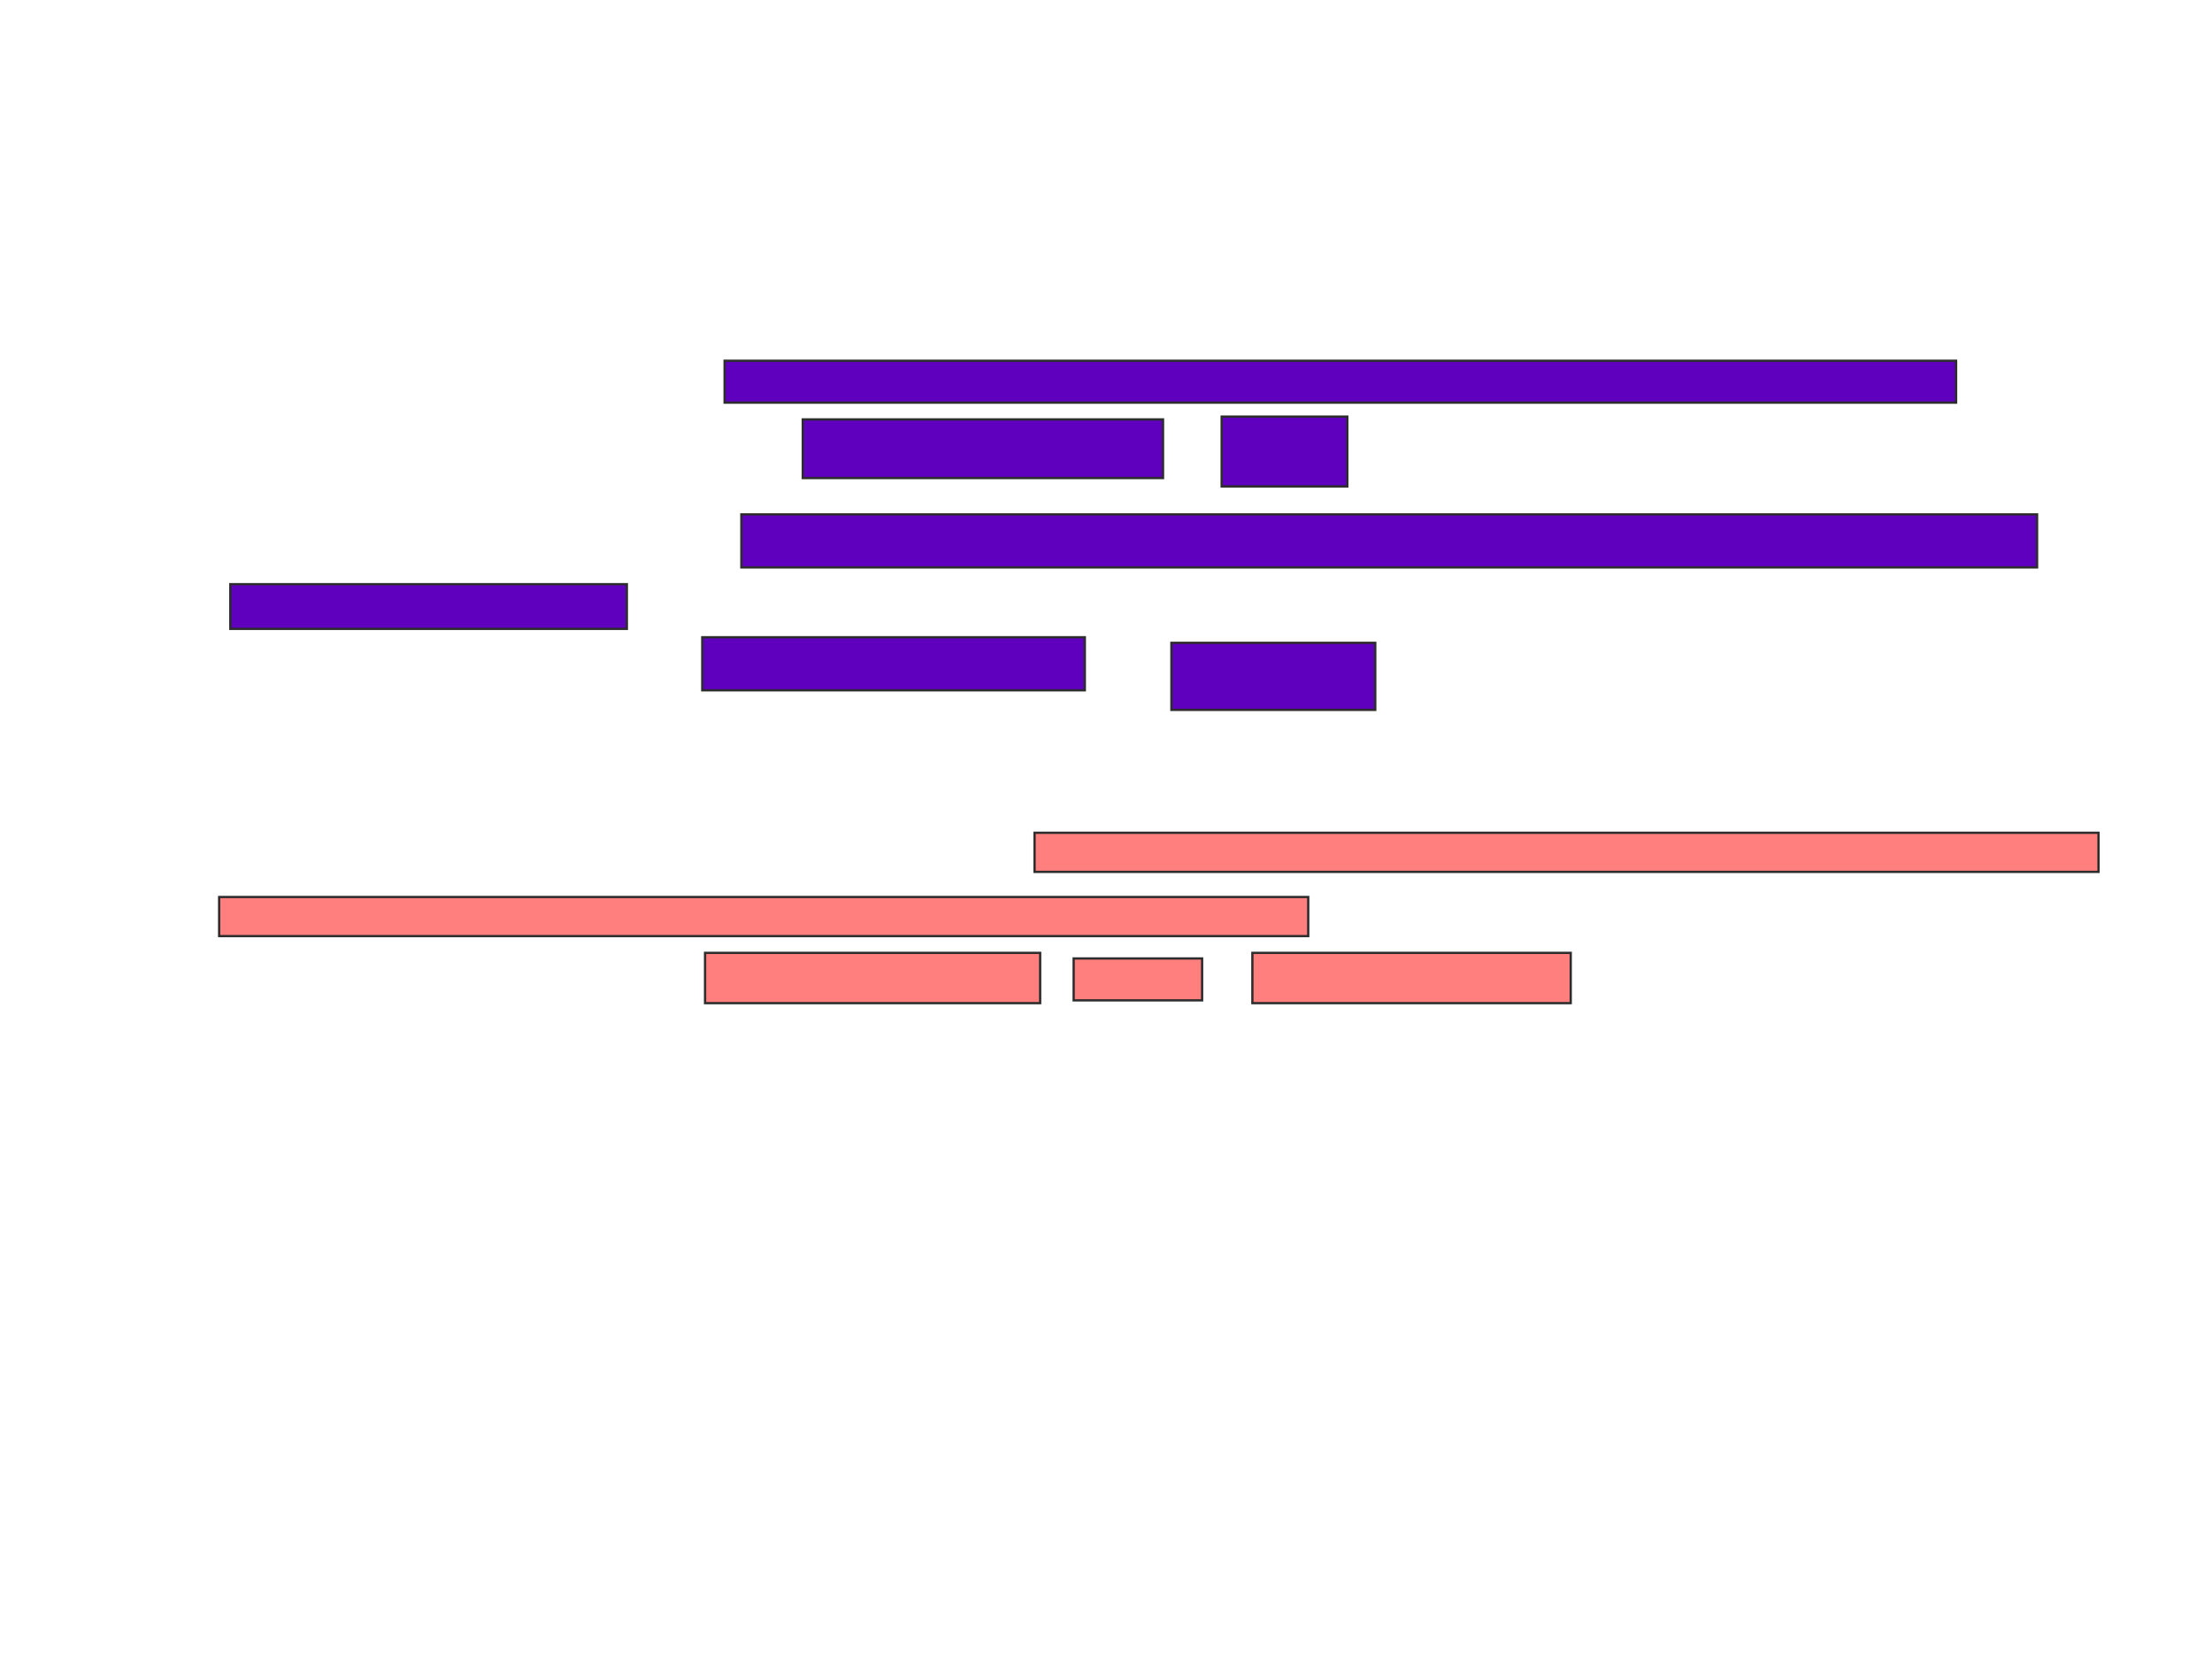 <svg xmlns="http://www.w3.org/2000/svg" width="966" height="722">
 <!-- Created with Image Occlusion Enhanced -->
 <g>
  <title>Labels</title>
 </g>
 <g>
  <title>Masks</title>
  <g id="9ee30f9b3ed645f09f0decc24a7b0b04-ao-1" class="qshape">
   <rect height="17.073" width="464.634" y="363.61" x="451.805" stroke="#2D2D2D" fill="#FF7E7E" class="qshape"/>
   <rect height="17.073" width="475.61" y="391.659" x="95.707" stroke="#2D2D2D" fill="#FF7E7E" class="qshape"/>
   <rect height="21.951" width="146.341" y="416.049" x="307.902" stroke="#2D2D2D" fill="#FF7E7E" class="qshape"/>
   <rect height="18.293" width="56.098" y="418.488" x="468.878" stroke="#2D2D2D" fill="#FF7E7E" class="qshape"/>
   <rect height="21.951" width="139.024" y="416.049" x="546.927" stroke="#2D2D2D" fill="#FF7E7E" class="qshape"/>
  </g>
  <g id="9ee30f9b3ed645f09f0decc24a7b0b04-ao-2">
   <rect height="23.171" width="565.854" y="224.585" x="323.756" stroke="#2D2D2D" fill="#5f00bf"/>
   <rect height="19.512" width="173.171" y="255.073" x="100.585" stroke="#2D2D2D" fill="#5f00bf"/>
   <rect height="23.171" width="167.073" y="278.244" x="306.683" stroke="#2D2D2D" fill="#5f00bf"/>
   <rect height="29.268" width="89.024" y="280.683" x="511.561" stroke="#2D2D2D" fill="#5f00bf"/>
  </g>
  <g id="9ee30f9b3ed645f09f0decc24a7b0b04-ao-3">
   <rect height="18.293" width="537.805" y="157.512" x="316.439" stroke="#2D2D2D" fill="#5f00bf"/>
   <rect height="25.61" width="157.317" y="183.122" x="350.585" stroke="#2D2D2D" fill="#5f00bf"/>
   <rect height="30.488" width="54.878" y="181.902" x="533.512" stroke="#2D2D2D" fill="#5f00bf"/>
  </g>
 </g>
</svg>